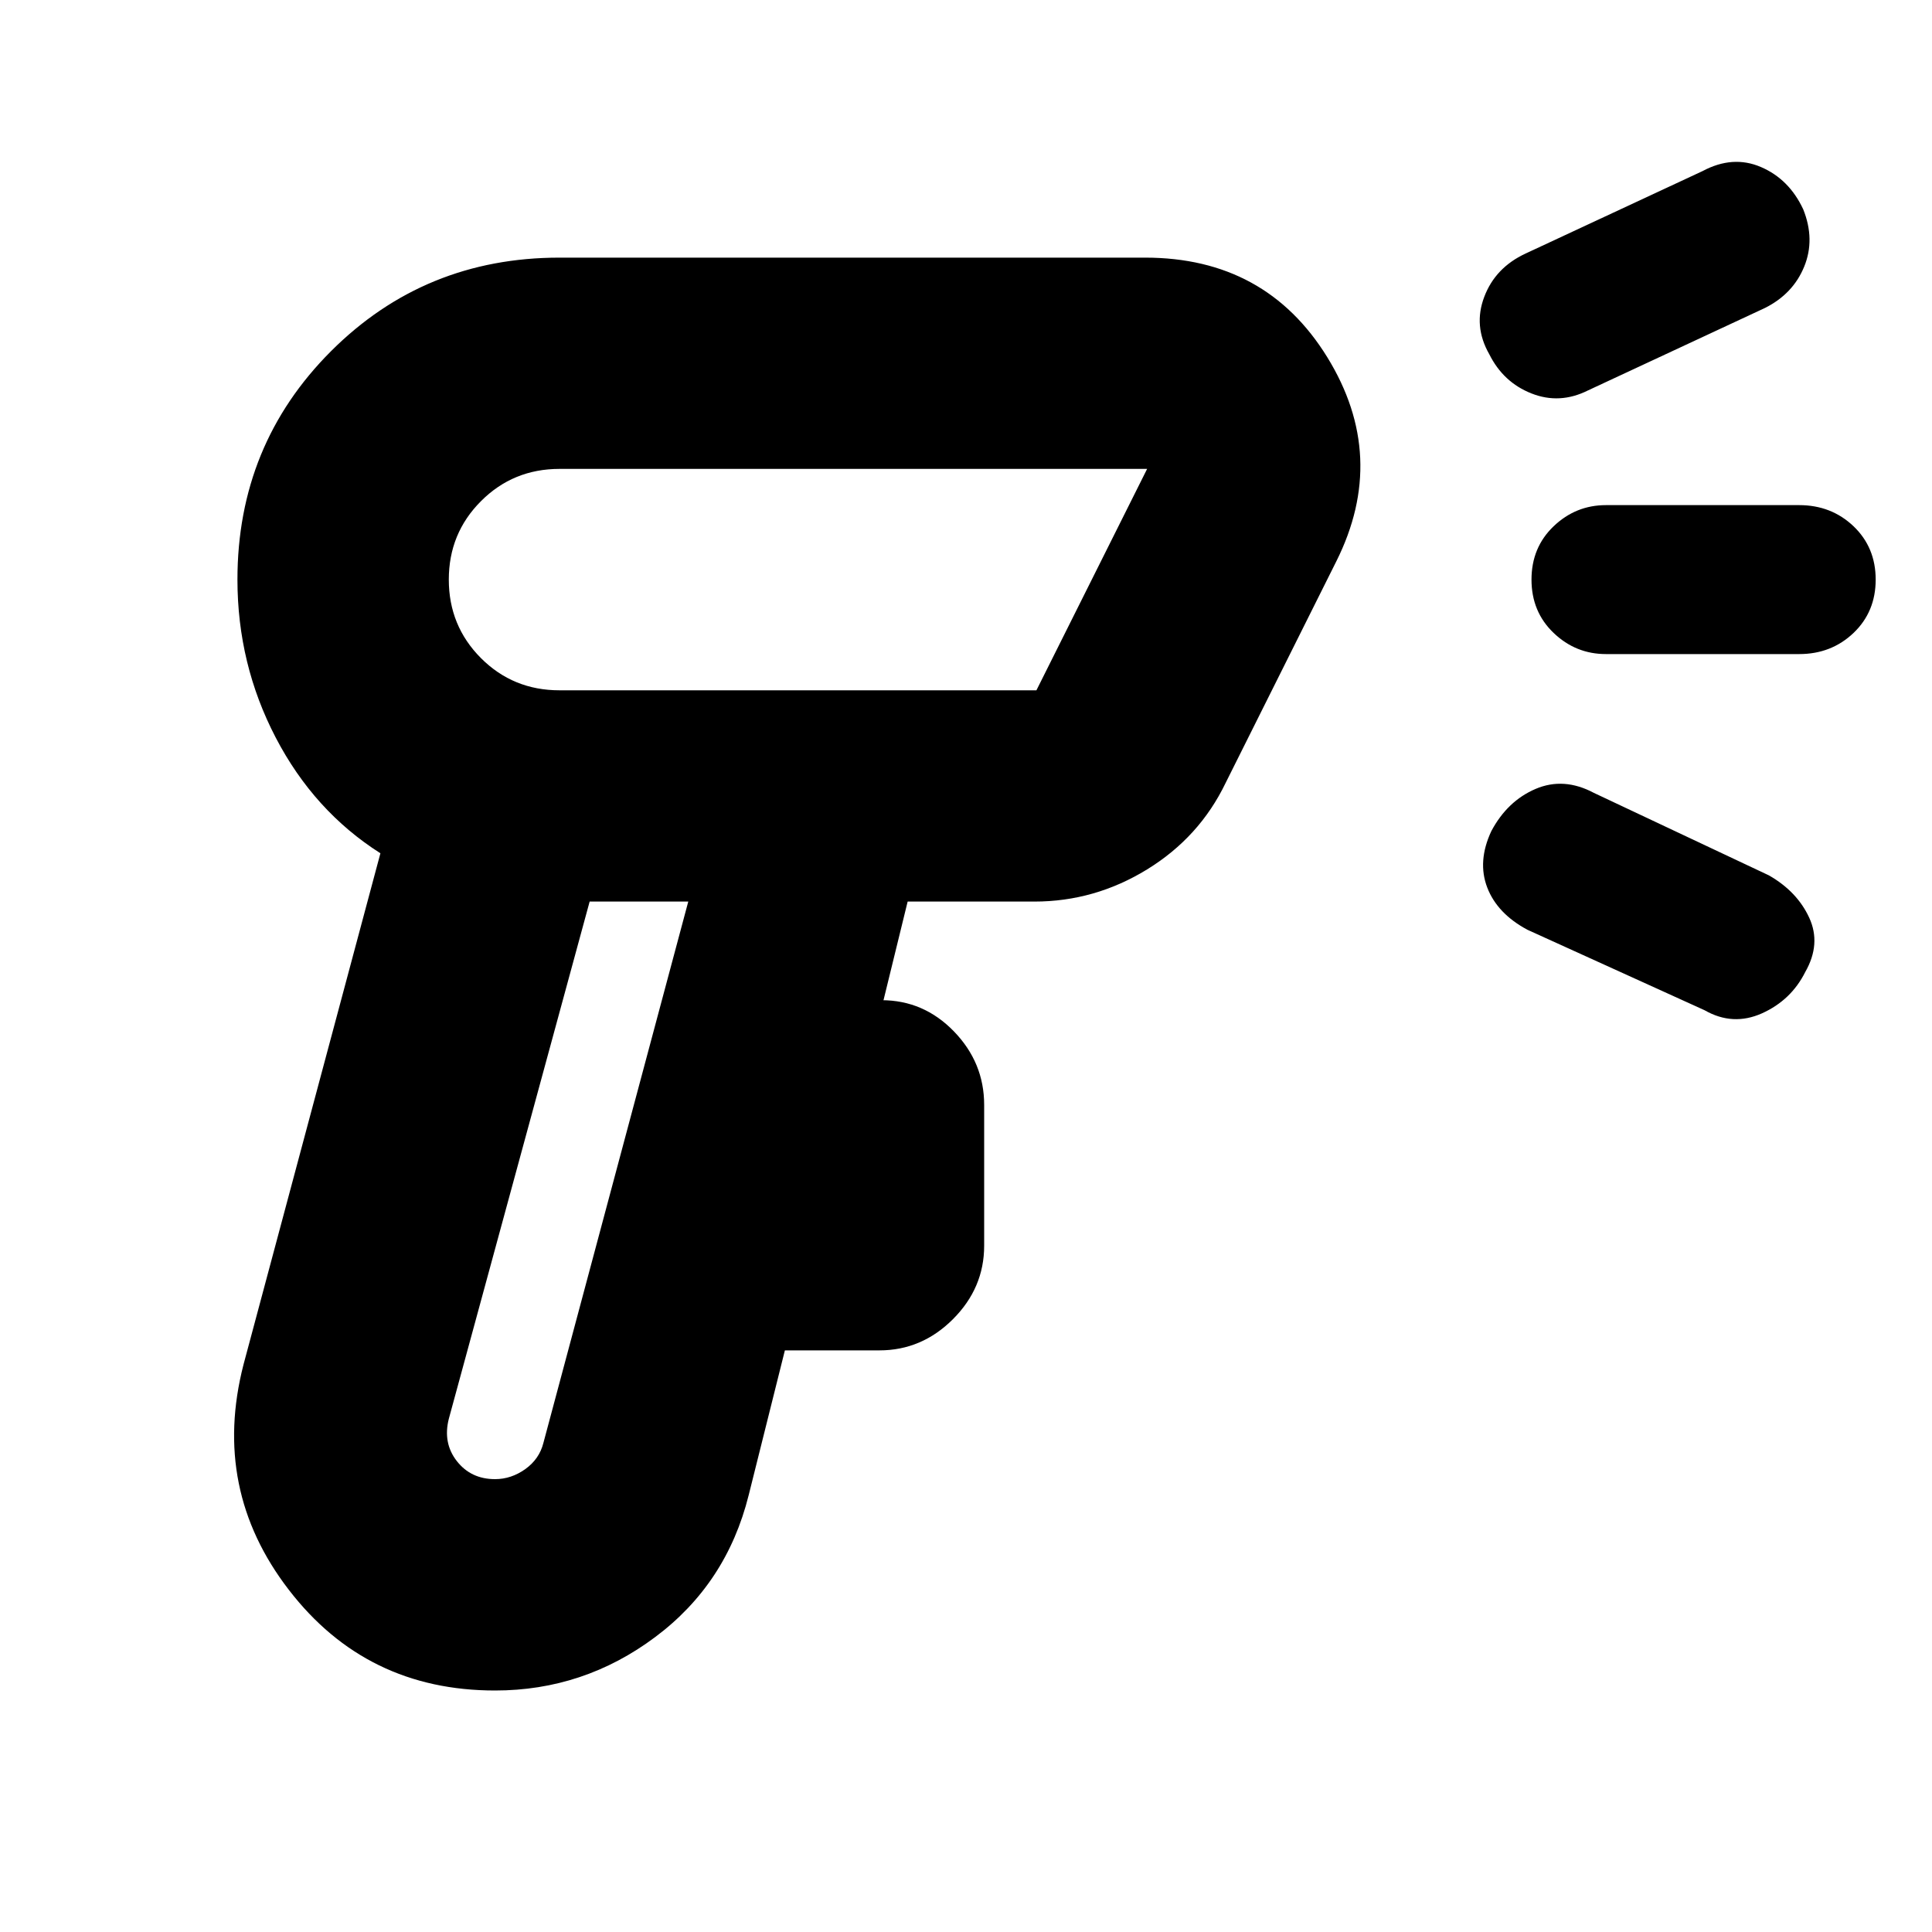 <svg xmlns="http://www.w3.org/2000/svg" height="20" width="20"><path d="M5.125 17.5q-1.333 0-2.135-1.042-.802-1.041-.469-2.333l1.417-5.292q-.688-.437-1.084-1.198-.396-.76-.396-1.635 0-1.396.969-2.365.969-.968 2.365-.968h6.062q1.25 0 1.886 1.031.635 1.031.093 2.114l-1.145 2.292q-.271.563-.813.896-.542.333-1.167.333H9.396l-.25 1.021h-.021q.437 0 .75.323t.313.761v1.458q0 .437-.323.76t-.761.323h-.979l-.375 1.5q-.229.917-.969 1.469-.739.552-1.656.552Zm0-2.188q.167 0 .313-.104.145-.104.187-.27l1.5-5.605H6.104l-1.458 5.355q-.063.25.083.437.146.187.396.187Zm.667-8.166h4.937l1.146-2.292H5.792q-.48 0-.813.334-.333.333-.333.812 0 .479.333.813.333.333.813.333Zm12.479-3.958-1.833.854q-.292.146-.584.031-.292-.115-.437-.406-.167-.292-.052-.594.114-.302.427-.448l1.833-.854q.313-.167.604-.042.292.125.438.438.125.312.01.593-.115.282-.406.428Zm-2.459 6.437q-.312-.167-.416-.437-.104-.271.042-.584.166-.312.458-.437.292-.125.604.041l1.812.854q.292.167.417.438t-.041.562q-.146.292-.448.428-.302.135-.594-.032Zm2.813-2.854h-2q-.313 0-.542-.219-.229-.219-.229-.552 0-.333.229-.552.229-.219.542-.219h2q.333 0 .563.219.229.219.229.552 0 .333-.229.552-.23.219-.563.219ZM8.25 6ZM6.583 9.333Z"/></svg>
